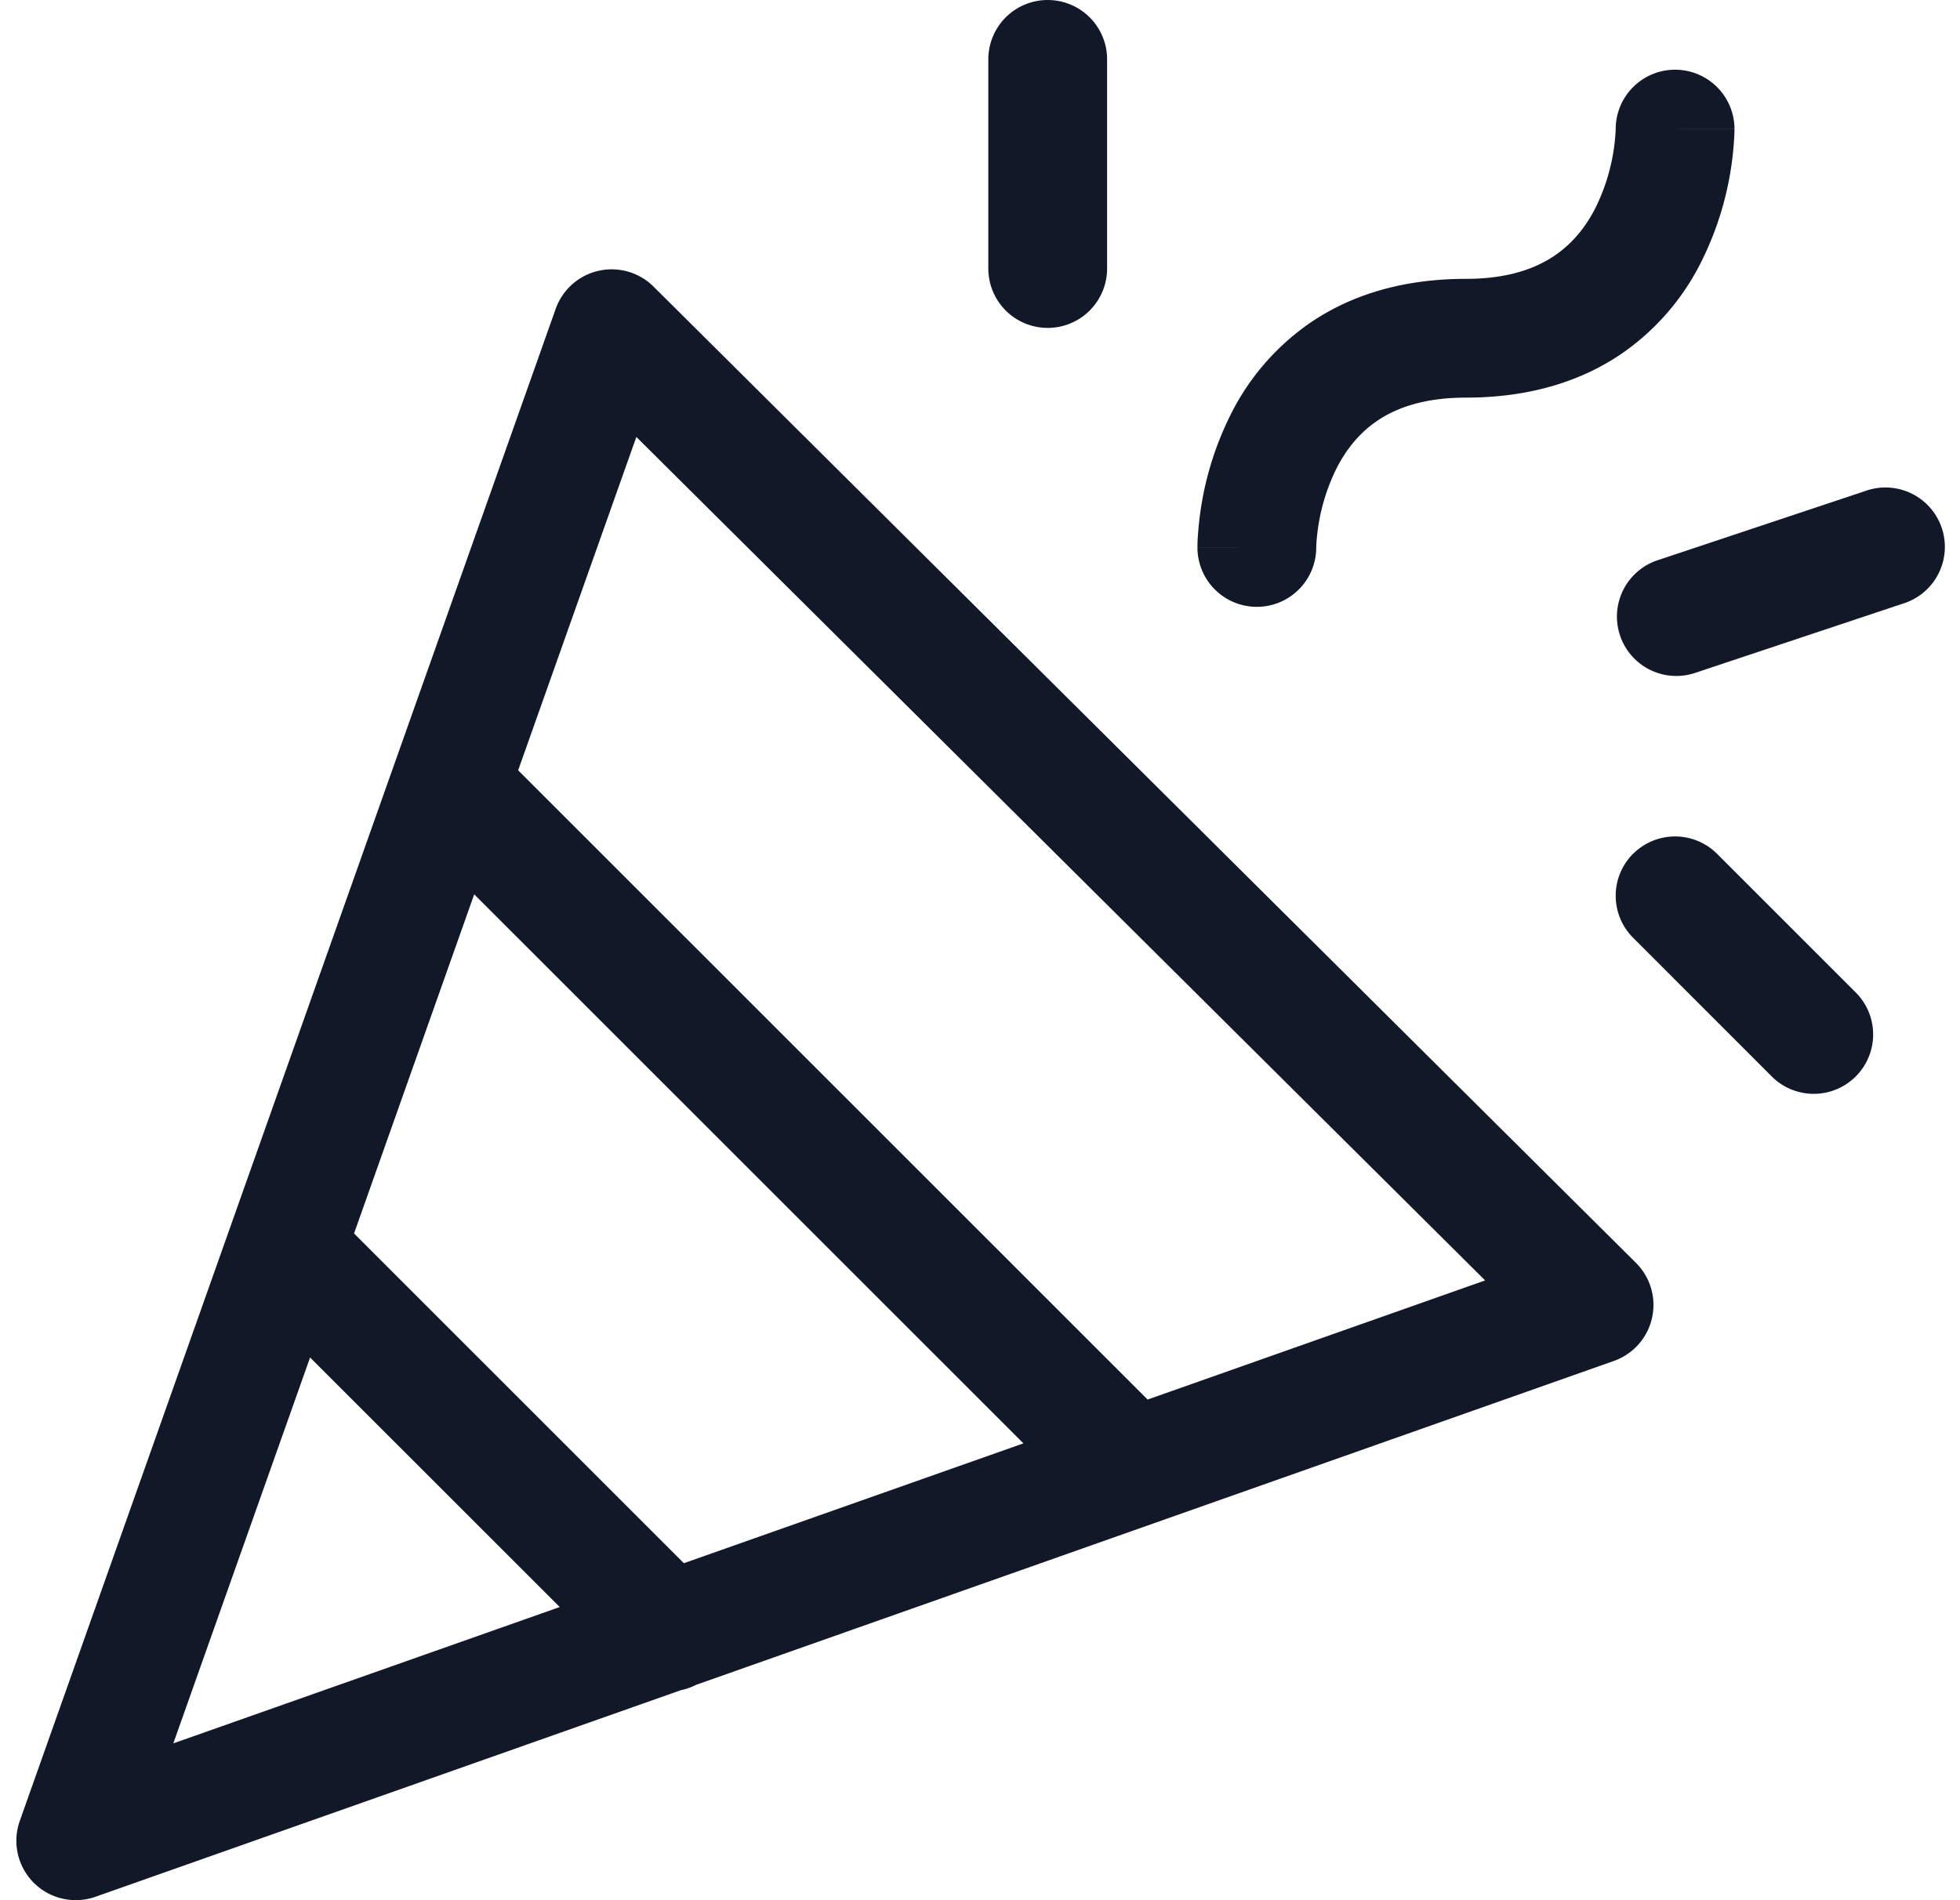 <svg xmlns="http://www.w3.org/2000/svg" width="33" height="32" fill="none"><path fill="#111827" fill-rule="evenodd" d="M18.64 1a1 1 0 1 0-2 0v3.522a1 1 0 0 0 2 0V1Zm9.563.174a1 1 0 0 1 1 1h-1l1 .001V2.201a3.113 3.113 0 0 1-.01.196 5.326 5.326 0 0 1-.536 1.985 4.09 4.09 0 0 1-1.385 1.595c-.677.452-1.535.719-2.59.719-.705 0-1.168.173-1.481.382-.32.213-.545.504-.706.825a3.33 3.33 0 0 0-.334 1.307v.012a1 1 0 0 1-2-.005h1l-1-.001V9.19a2.933 2.933 0 0 1 .01-.196 5.325 5.325 0 0 1 .536-1.985 4.09 4.09 0 0 1 1.385-1.595c.677-.452 1.535-.718 2.59-.718.705 0 1.168-.174 1.48-.383.32-.213.546-.504.707-.825a3.326 3.326 0 0 0 .334-1.307v-.012a1 1 0 0 1 1-.995ZM5.221 22.86l-2.303 6.499 6.506-2.296L5.22 22.86Zm6.293 3.465-5.553-5.553 2.023-5.711 9.247 9.246-5.717 2.018Zm.204 2.049 15.454-5.455a1 1 0 0 0 .372-1.652l-16.54-16.44a1 1 0 0 0-1.648.374L.333 30.665a1 1 0 0 0 1.276 1.277l9.853-3.478a.991.991 0 0 0 .256-.09Zm7.604-4.805 5.683-2.006L10.714 7.358l-1.99 5.614 10.598 10.597Zm8.174-9.19a1 1 0 0 1 1.414 0l2.347 2.347a1 1 0 0 1-1.414 1.414l-2.347-2.348a1 1 0 0 1 0-1.414Zm4.544-4.214a1 1 0 1 0-.632-1.897l-3.521 1.174a1 1 0 0 0 .632 1.897l3.521-1.174Z" clip-rule="evenodd"/></svg>